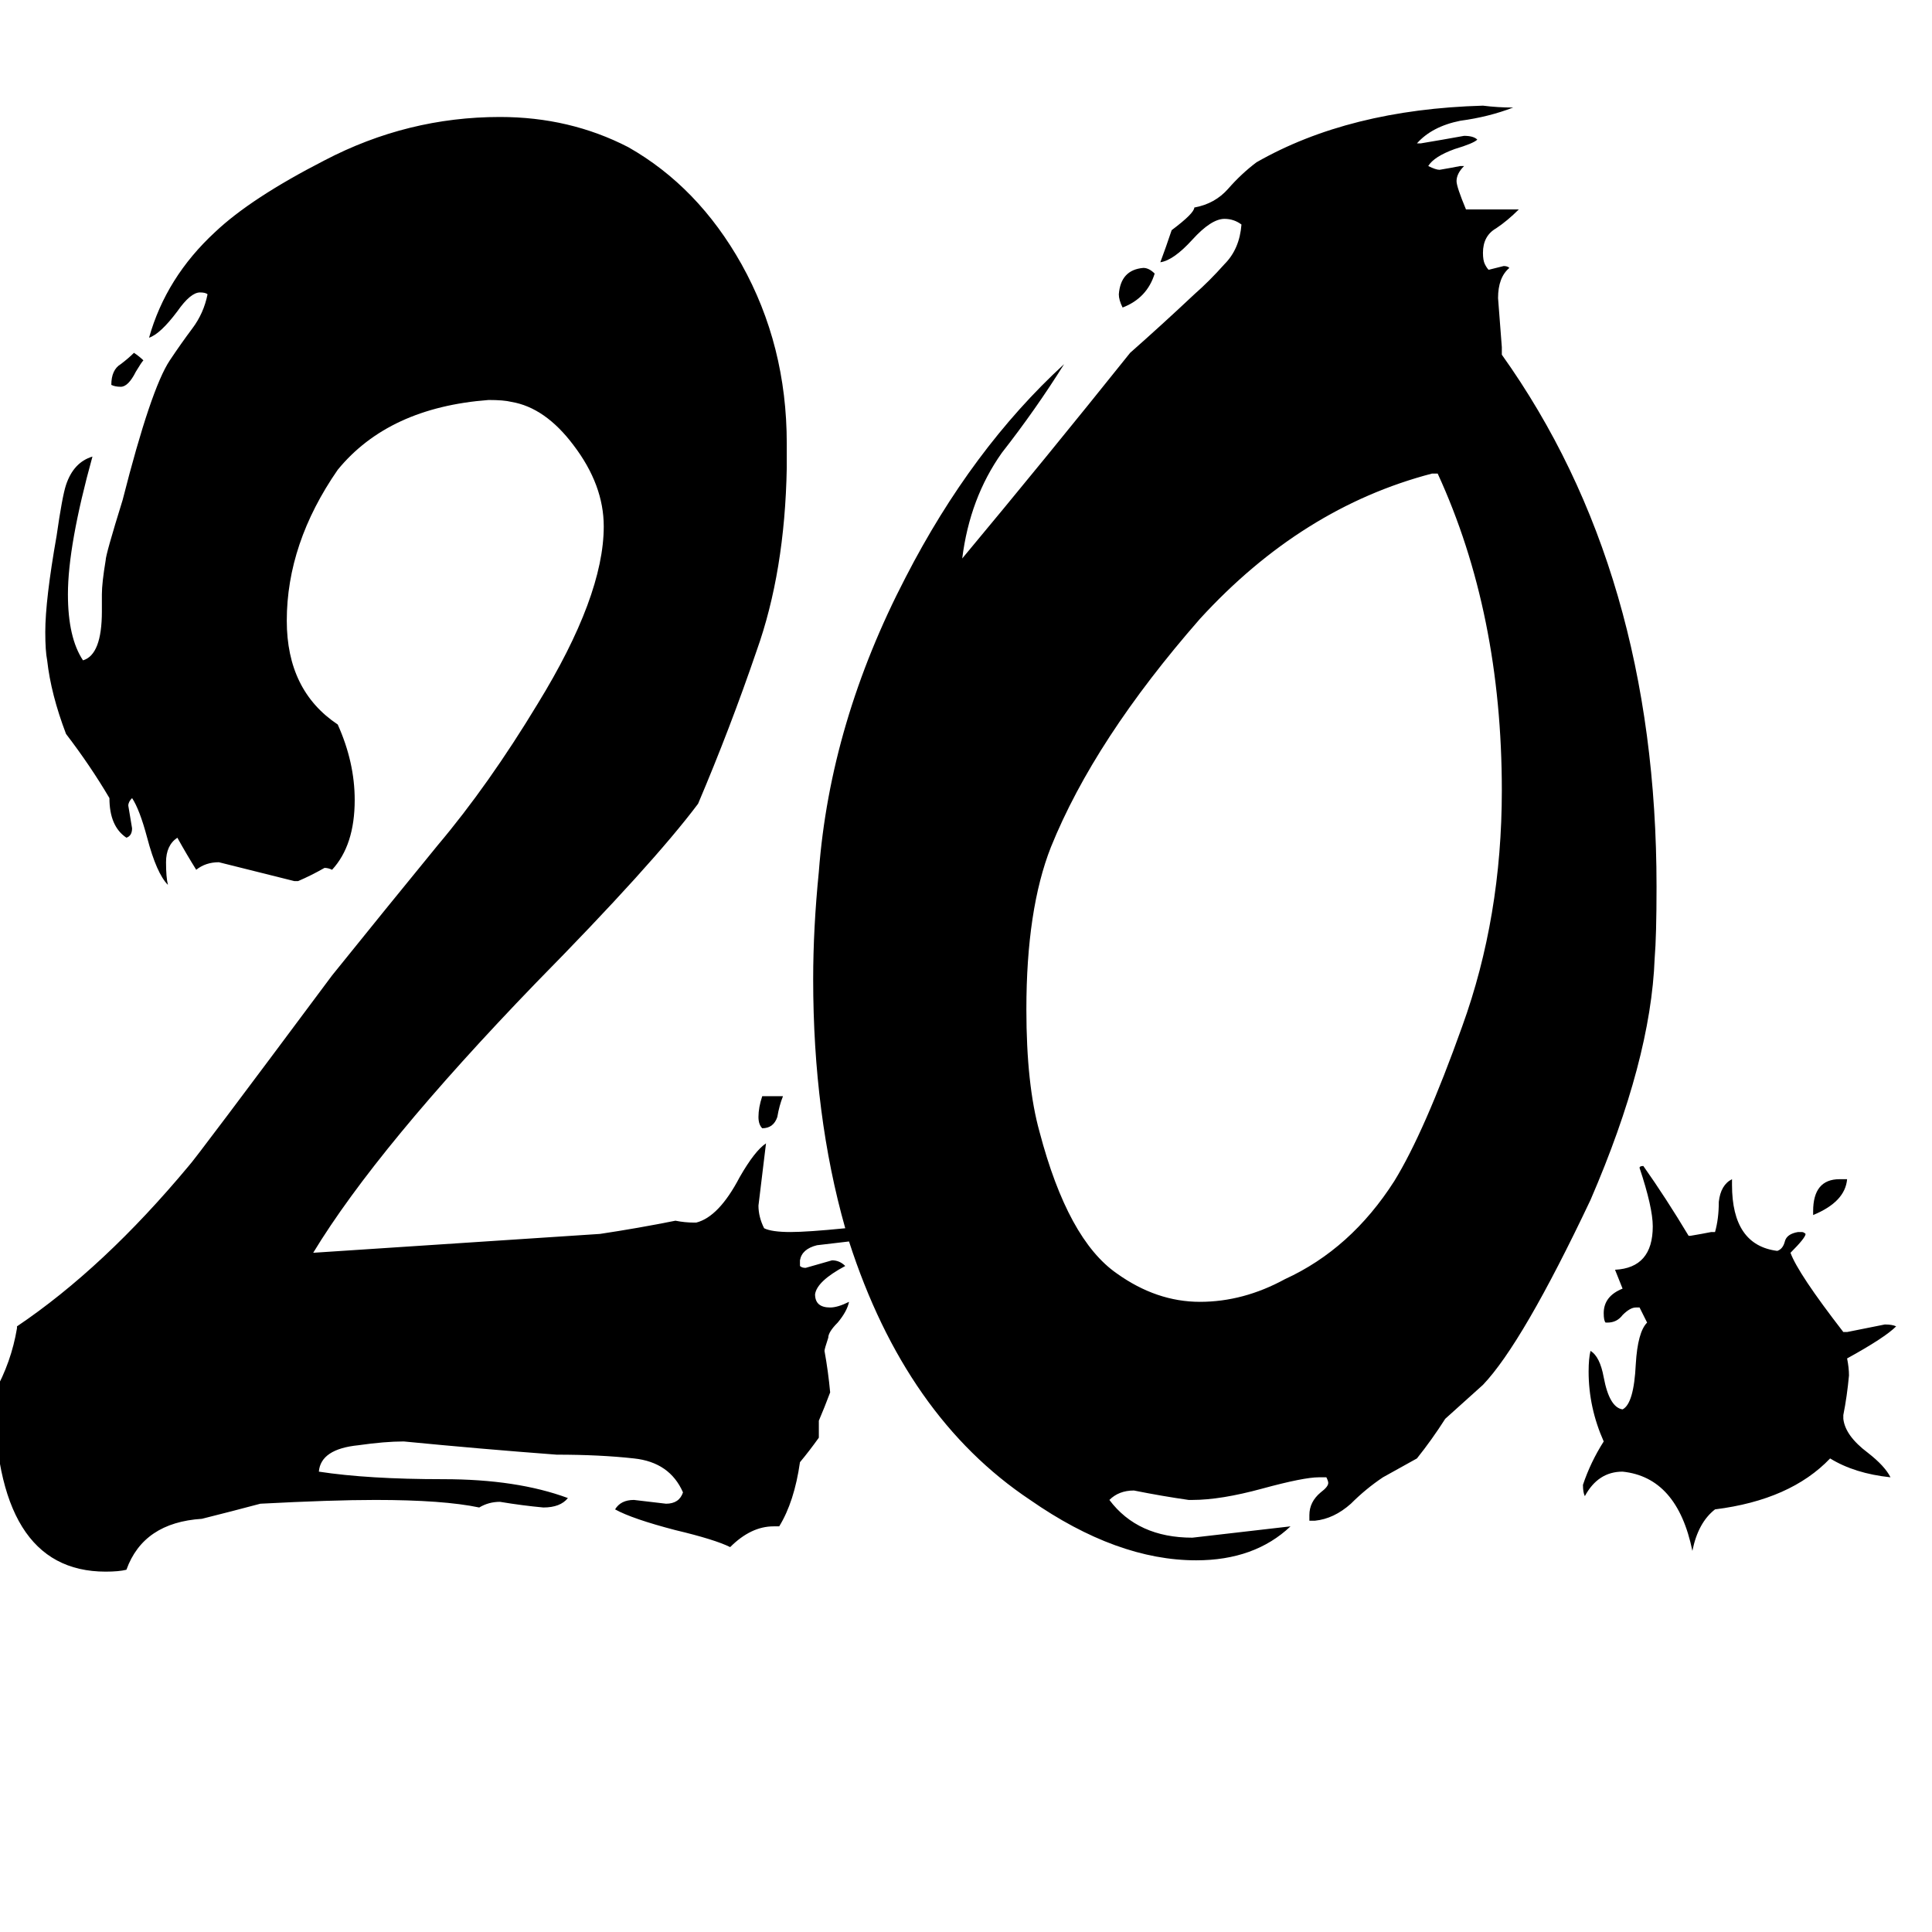 <svg xmlns="http://www.w3.org/2000/svg" viewBox="0 -800 1024 1024">
	<path fill="#000000" d="M697 6H694V3Q694 -4 700 -9Q704 -12 704 -14Q704 -15 703 -17H699Q691 -17 669 -11Q647 -5 632 -5H630Q616 -7 601 -10Q593 -10 588 -5Q603 15 632 15Q658 12 684 9Q665 27 634 27Q592 27 546 -5Q480 -49 450 -142Q441 -141 433 -140Q425 -138 424 -132V-129Q425 -128 427 -128Q434 -130 441 -132Q445 -132 448 -129Q433 -121 432 -114Q432 -107 440 -107Q444 -107 450 -110Q449 -105 444 -99Q439 -94 439 -91Q437 -85 437 -84Q439 -73 440 -62Q437 -54 434 -47V-38Q429 -31 424 -25Q421 -4 413 9H410Q398 9 387 20Q379 16 358 11Q335 5 326 0Q329 -5 336 -5Q345 -4 353 -3Q360 -3 362 -9Q355 -25 336 -27Q318 -29 295 -29Q255 -32 214 -36Q204 -36 190 -34Q170 -32 169 -20Q195 -16 235 -16Q274 -16 301 -6Q297 -1 288 -1Q277 -2 265 -4Q259 -4 254 -1Q235 -5 199 -5Q176 -5 138 -3Q123 1 107 5Q76 7 67 32Q63 33 56 33Q-3 33 -3 -62Q6 -78 9 -96V-97Q55 -128 100 -182Q103 -185 176 -283Q205 -319 232 -352Q259 -384 285 -427Q320 -484 320 -521Q320 -543 304 -564Q289 -584 271 -587Q267 -588 259 -588Q206 -584 179 -551Q152 -512 152 -471Q152 -434 179 -416Q188 -396 188 -376Q188 -352 176 -339Q174 -340 172 -340Q165 -336 158 -333H156Q136 -338 116 -343Q109 -343 104 -339Q99 -347 94 -356Q88 -352 88 -343Q88 -335 89 -331Q83 -337 78 -356Q74 -371 70 -377Q68 -375 68 -373Q69 -367 70 -361Q70 -357 67 -356Q58 -362 58 -377Q48 -394 35 -411Q27 -432 25 -450Q24 -455 24 -465Q24 -482 30 -516Q33 -537 35 -543Q39 -555 49 -558Q36 -511 36 -485Q36 -462 44 -450Q54 -453 54 -476V-485Q54 -491 56 -503Q56 -506 65 -535Q80 -594 90 -609Q96 -618 102 -626Q108 -634 110 -644Q109 -645 106 -645Q101 -645 94 -635Q85 -623 79 -621Q88 -653 114 -677Q133 -695 172 -715Q216 -738 265 -738Q302 -738 333 -722Q370 -701 393 -660Q417 -617 417 -565V-552Q416 -497 401 -455Q387 -414 370 -374Q346 -342 284 -279Q200 -192 166 -136Q242 -141 318 -146Q338 -149 358 -153Q363 -152 368 -152H369Q381 -155 392 -176Q400 -190 406 -194Q404 -177 402 -161Q402 -155 405 -149Q409 -147 419 -147Q428 -147 448 -149Q431 -209 431 -281Q431 -308 434 -338Q440 -417 480 -494Q515 -562 564 -607Q549 -583 531 -560Q514 -536 510 -504Q555 -558 599 -613Q616 -628 633 -644Q641 -651 649 -660Q657 -668 658 -681Q654 -684 649 -684Q642 -684 632 -673Q622 -662 615 -661Q618 -669 621 -678Q633 -687 633 -690Q644 -692 651 -700Q658 -708 666 -714Q715 -742 786 -744Q794 -743 802 -743Q789 -738 774 -736Q759 -733 751 -724H753Q765 -726 776 -728Q781 -728 783 -726Q781 -724 771 -721Q760 -717 757 -712Q761 -710 763 -710Q769 -711 774 -712H776Q772 -708 772 -704Q772 -701 777 -689H805Q799 -683 793 -679Q786 -675 786 -666Q786 -662 787 -660Q788 -658 789 -657Q793 -658 797 -659Q799 -659 800 -658Q794 -653 794 -642Q795 -629 796 -616V-612Q878 -497 878 -330Q878 -304 877 -292Q875 -238 843 -164Q807 -88 786 -66Q776 -57 766 -48Q759 -37 751 -27Q742 -22 733 -17Q724 -11 716 -3Q707 5 697 6ZM762 -549H759Q690 -531 636 -472Q580 -408 557 -351Q544 -318 544 -265Q544 -225 551 -200Q566 -143 592 -125Q613 -110 636 -110Q659 -110 681 -122Q716 -138 739 -174Q755 -200 775 -256Q796 -314 796 -381Q796 -475 762 -549ZM977 -50V-48Q978 -39 990 -30Q999 -23 1002 -17Q983 -19 970 -27Q949 -5 909 0Q900 7 897 22Q889 -17 860 -20Q847 -20 840 -7Q839 -9 839 -13Q843 -25 850 -36Q842 -54 842 -73Q842 -80 843 -84Q848 -81 850 -70Q853 -54 860 -53Q866 -56 867 -77Q868 -94 873 -99Q871 -103 869 -107H867Q864 -107 860 -103Q857 -99 852 -99H851Q850 -100 850 -104Q850 -113 860 -117Q858 -122 856 -127Q876 -128 876 -150Q876 -160 869 -181Q869 -182 871 -182Q883 -165 895 -145H896Q902 -146 907 -147H909Q911 -154 911 -163Q912 -172 918 -175V-172Q918 -140 942 -137Q945 -138 946 -142Q947 -146 953 -147H955Q956 -147 957 -146Q957 -144 949 -136Q953 -125 977 -94H979Q989 -96 999 -98Q1003 -98 1005 -97Q999 -91 979 -80Q980 -75 980 -71Q979 -60 977 -50ZM612 -655Q608 -642 595 -637Q593 -641 593 -644Q594 -657 606 -658Q609 -658 612 -655ZM961 -156V-158Q961 -175 975 -175H979Q978 -163 961 -156ZM59 -596Q59 -604 64 -607Q68 -610 71 -613Q74 -611 76 -609Q75 -608 72 -603Q68 -595 64 -595Q61 -595 59 -596ZM404 -219H415Q413 -214 412 -208Q410 -202 404 -202Q402 -204 402 -208Q402 -213 404 -219Z"/>
</svg>